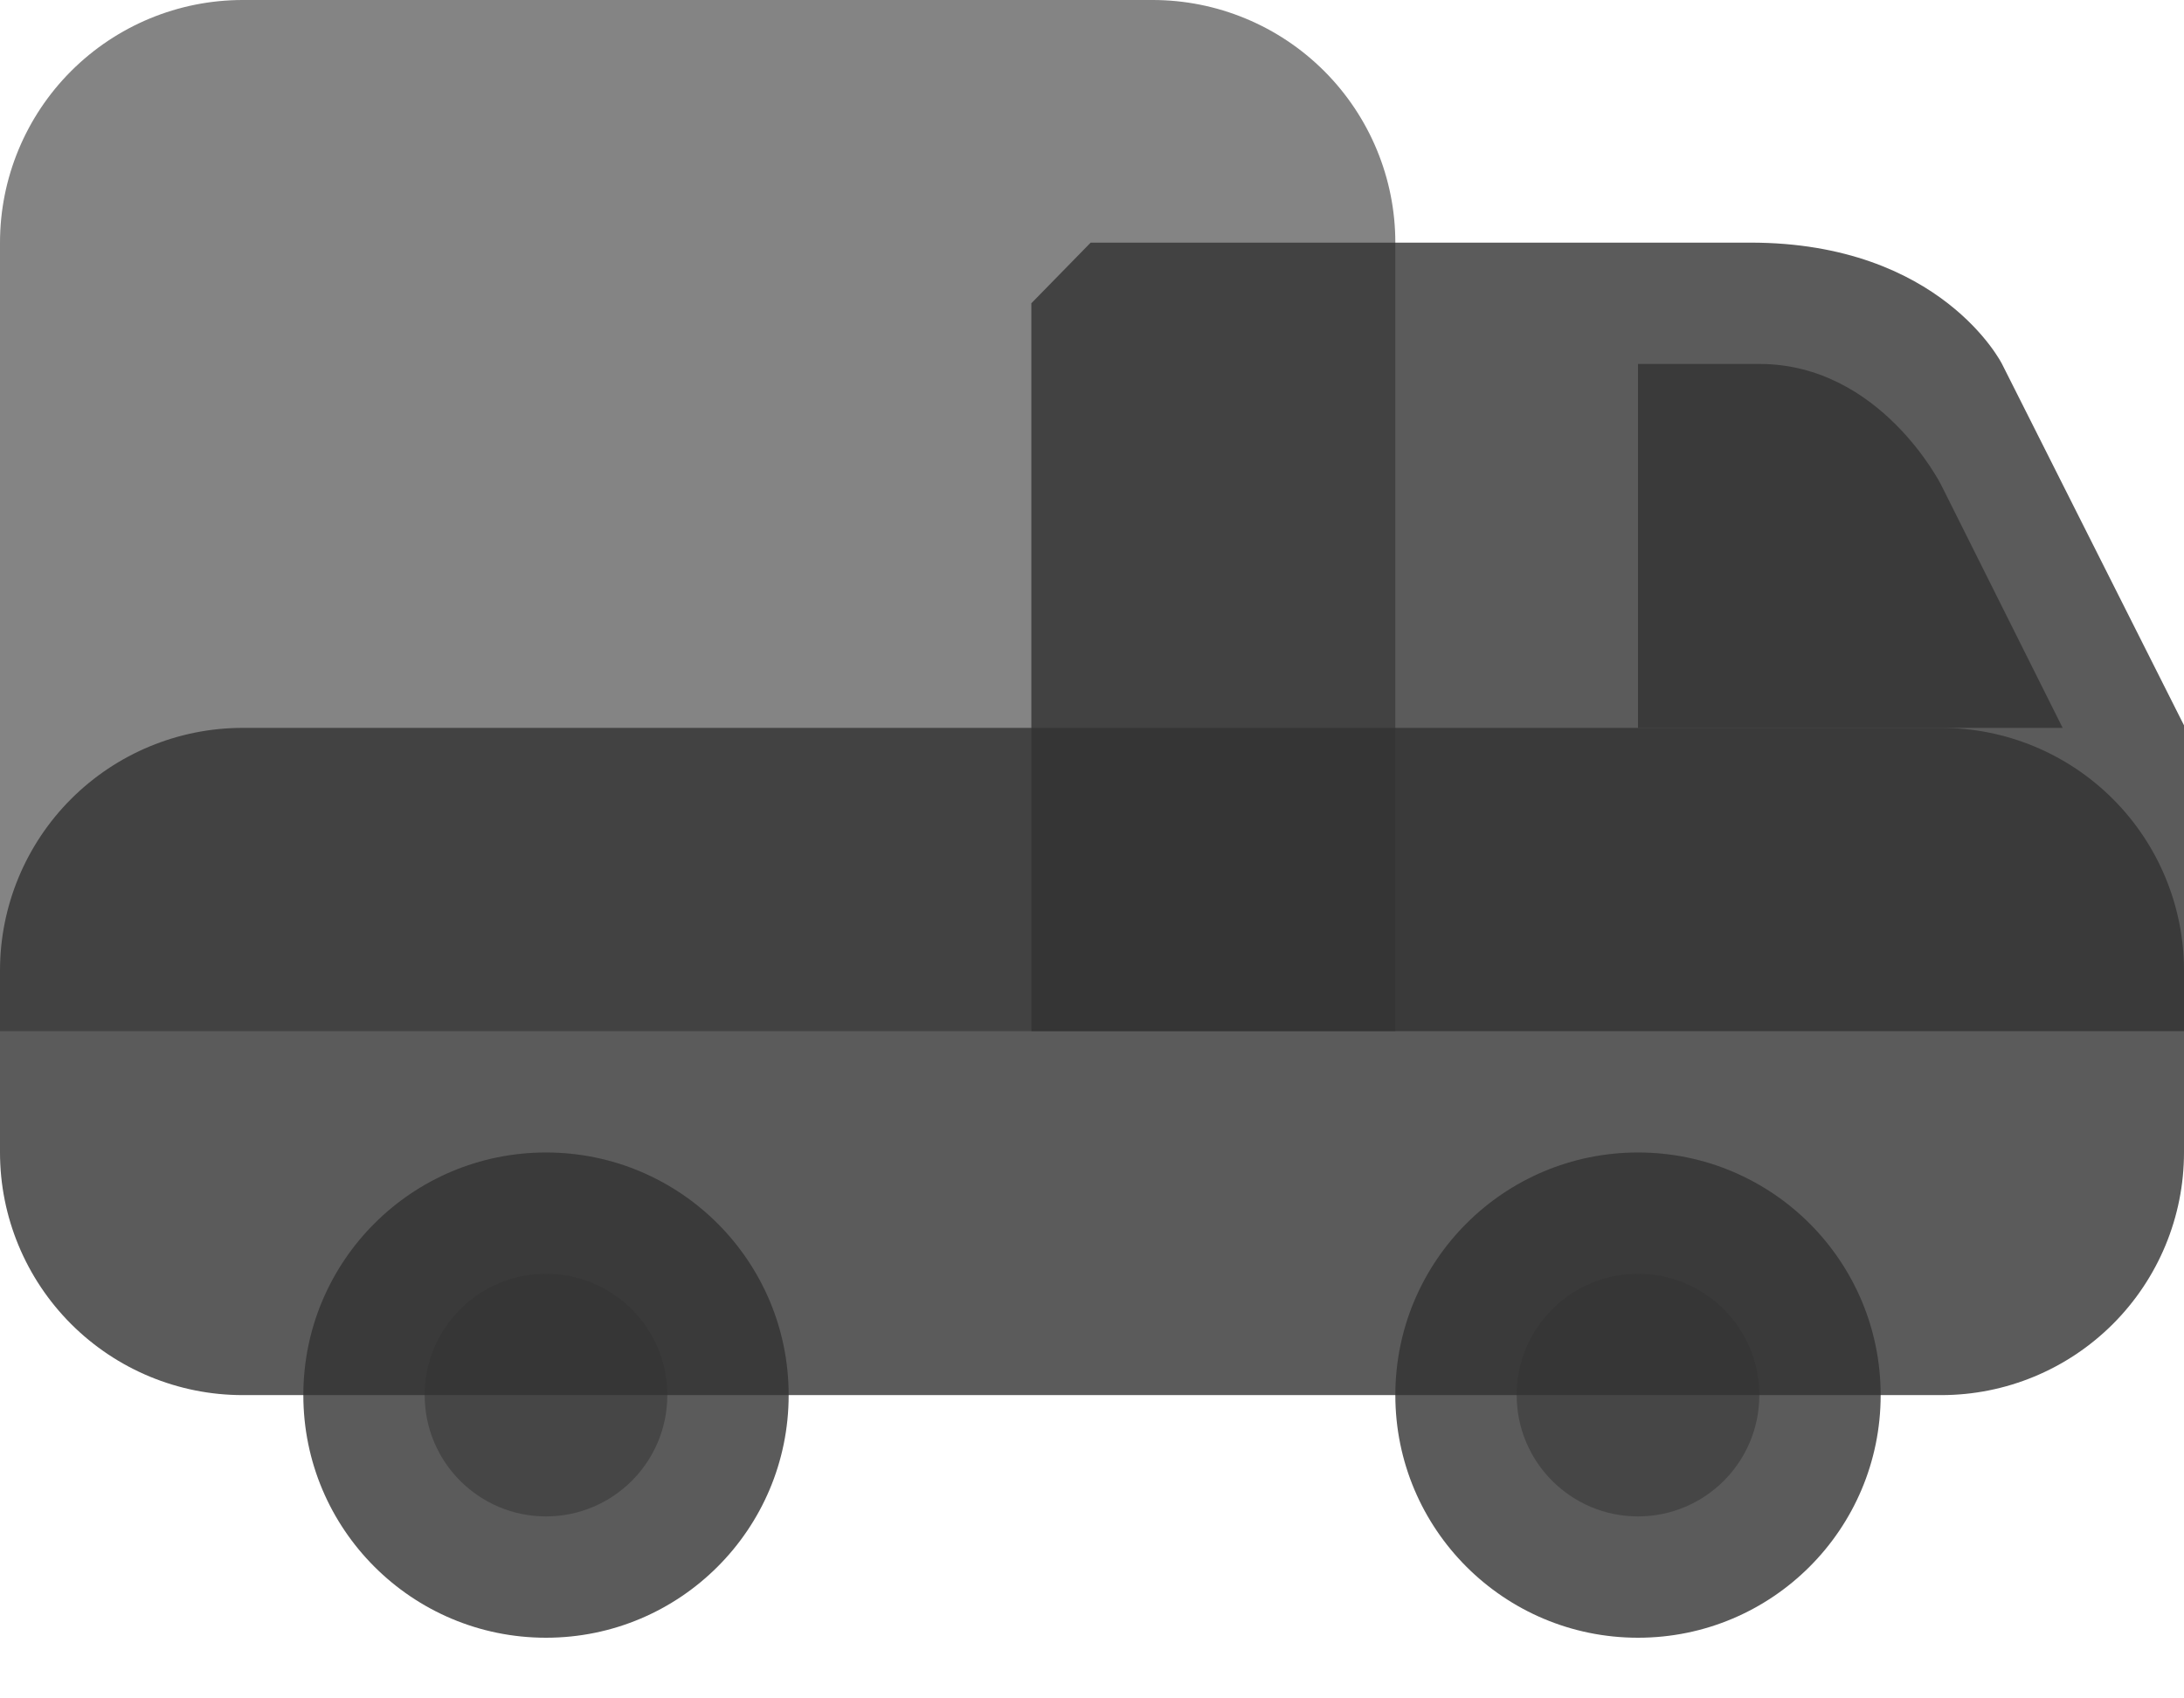 <svg width="18" height="14" viewBox="0 0 18 14" fill="none" xmlns="http://www.w3.org/2000/svg">
<path d="M0 9.5C0 10.03 0.211 10.539 0.586 10.914C0.961 11.289 1.47 11.5 2 11.5H16C16.53 11.5 17.039 11.289 17.414 10.914C17.789 10.539 18 10.03 18 9.5V8C18 7.47 17.789 6.961 17.414 6.586C17.039 6.211 16.53 6 16 6H2C1.47 6 0.961 6.211 0.586 6.586C0.211 6.961 0 7.47 0 8V9.5Z" fill="#333333" fill-opacity="0.8"/>
<path d="M8.5 2.5L8.989 2H14.427C16 2 16.5 3 16.5 3L18 5.979V8.5H8.5V2.5Z" fill="#333333" fill-opacity="0.8"/>
<path d="M13.5 6H17L16 4C16 4 15.5 3 14.5 3H13.5V6Z" fill="#333333" fill-opacity="0.8"/>
<path d="M13.5 13.5C12.395 13.5 11.5 12.605 11.5 11.5C11.5 10.395 12.395 9.5 13.5 9.5C14.605 9.5 15.5 10.395 15.5 11.5C15.5 12.605 14.605 13.5 13.5 13.5Z" fill="#333333" fill-opacity="0.8"/>
<path d="M13.5 12.5C12.948 12.5 12.5 12.052 12.5 11.5C12.5 10.948 12.948 10.5 13.5 10.5C14.052 10.5 14.5 10.948 14.5 11.5C14.5 12.052 14.052 12.5 13.5 12.5Z" fill="#333333" fill-opacity="0.5"/>
<path d="M4.5 13.5C3.395 13.5 2.5 12.605 2.5 11.5C2.5 10.395 3.395 9.5 4.5 9.5C5.605 9.5 6.5 10.395 6.5 11.5C6.5 12.605 5.605 13.5 4.5 13.5Z" fill="#333333" fill-opacity="0.8"/>
<path d="M4.5 12.5C3.948 12.5 3.5 12.052 3.5 11.5C3.5 10.948 3.948 10.5 4.5 10.5C5.052 10.5 5.5 10.948 5.5 11.5C5.5 12.052 5.052 12.5 4.5 12.5Z" fill="#333333" fill-opacity="0.5"/>
<path d="M2 0H9.5C10.03 0 10.539 0.211 10.914 0.586C11.289 0.961 11.5 1.47 11.5 2V8.5H-9.53674e-07V2C-9.53674e-07 1.47 0.211 0.961 0.586 0.586C0.961 0.211 1.47 0 2 0Z" fill="#333333" fill-opacity="0.6"/>
</svg>
